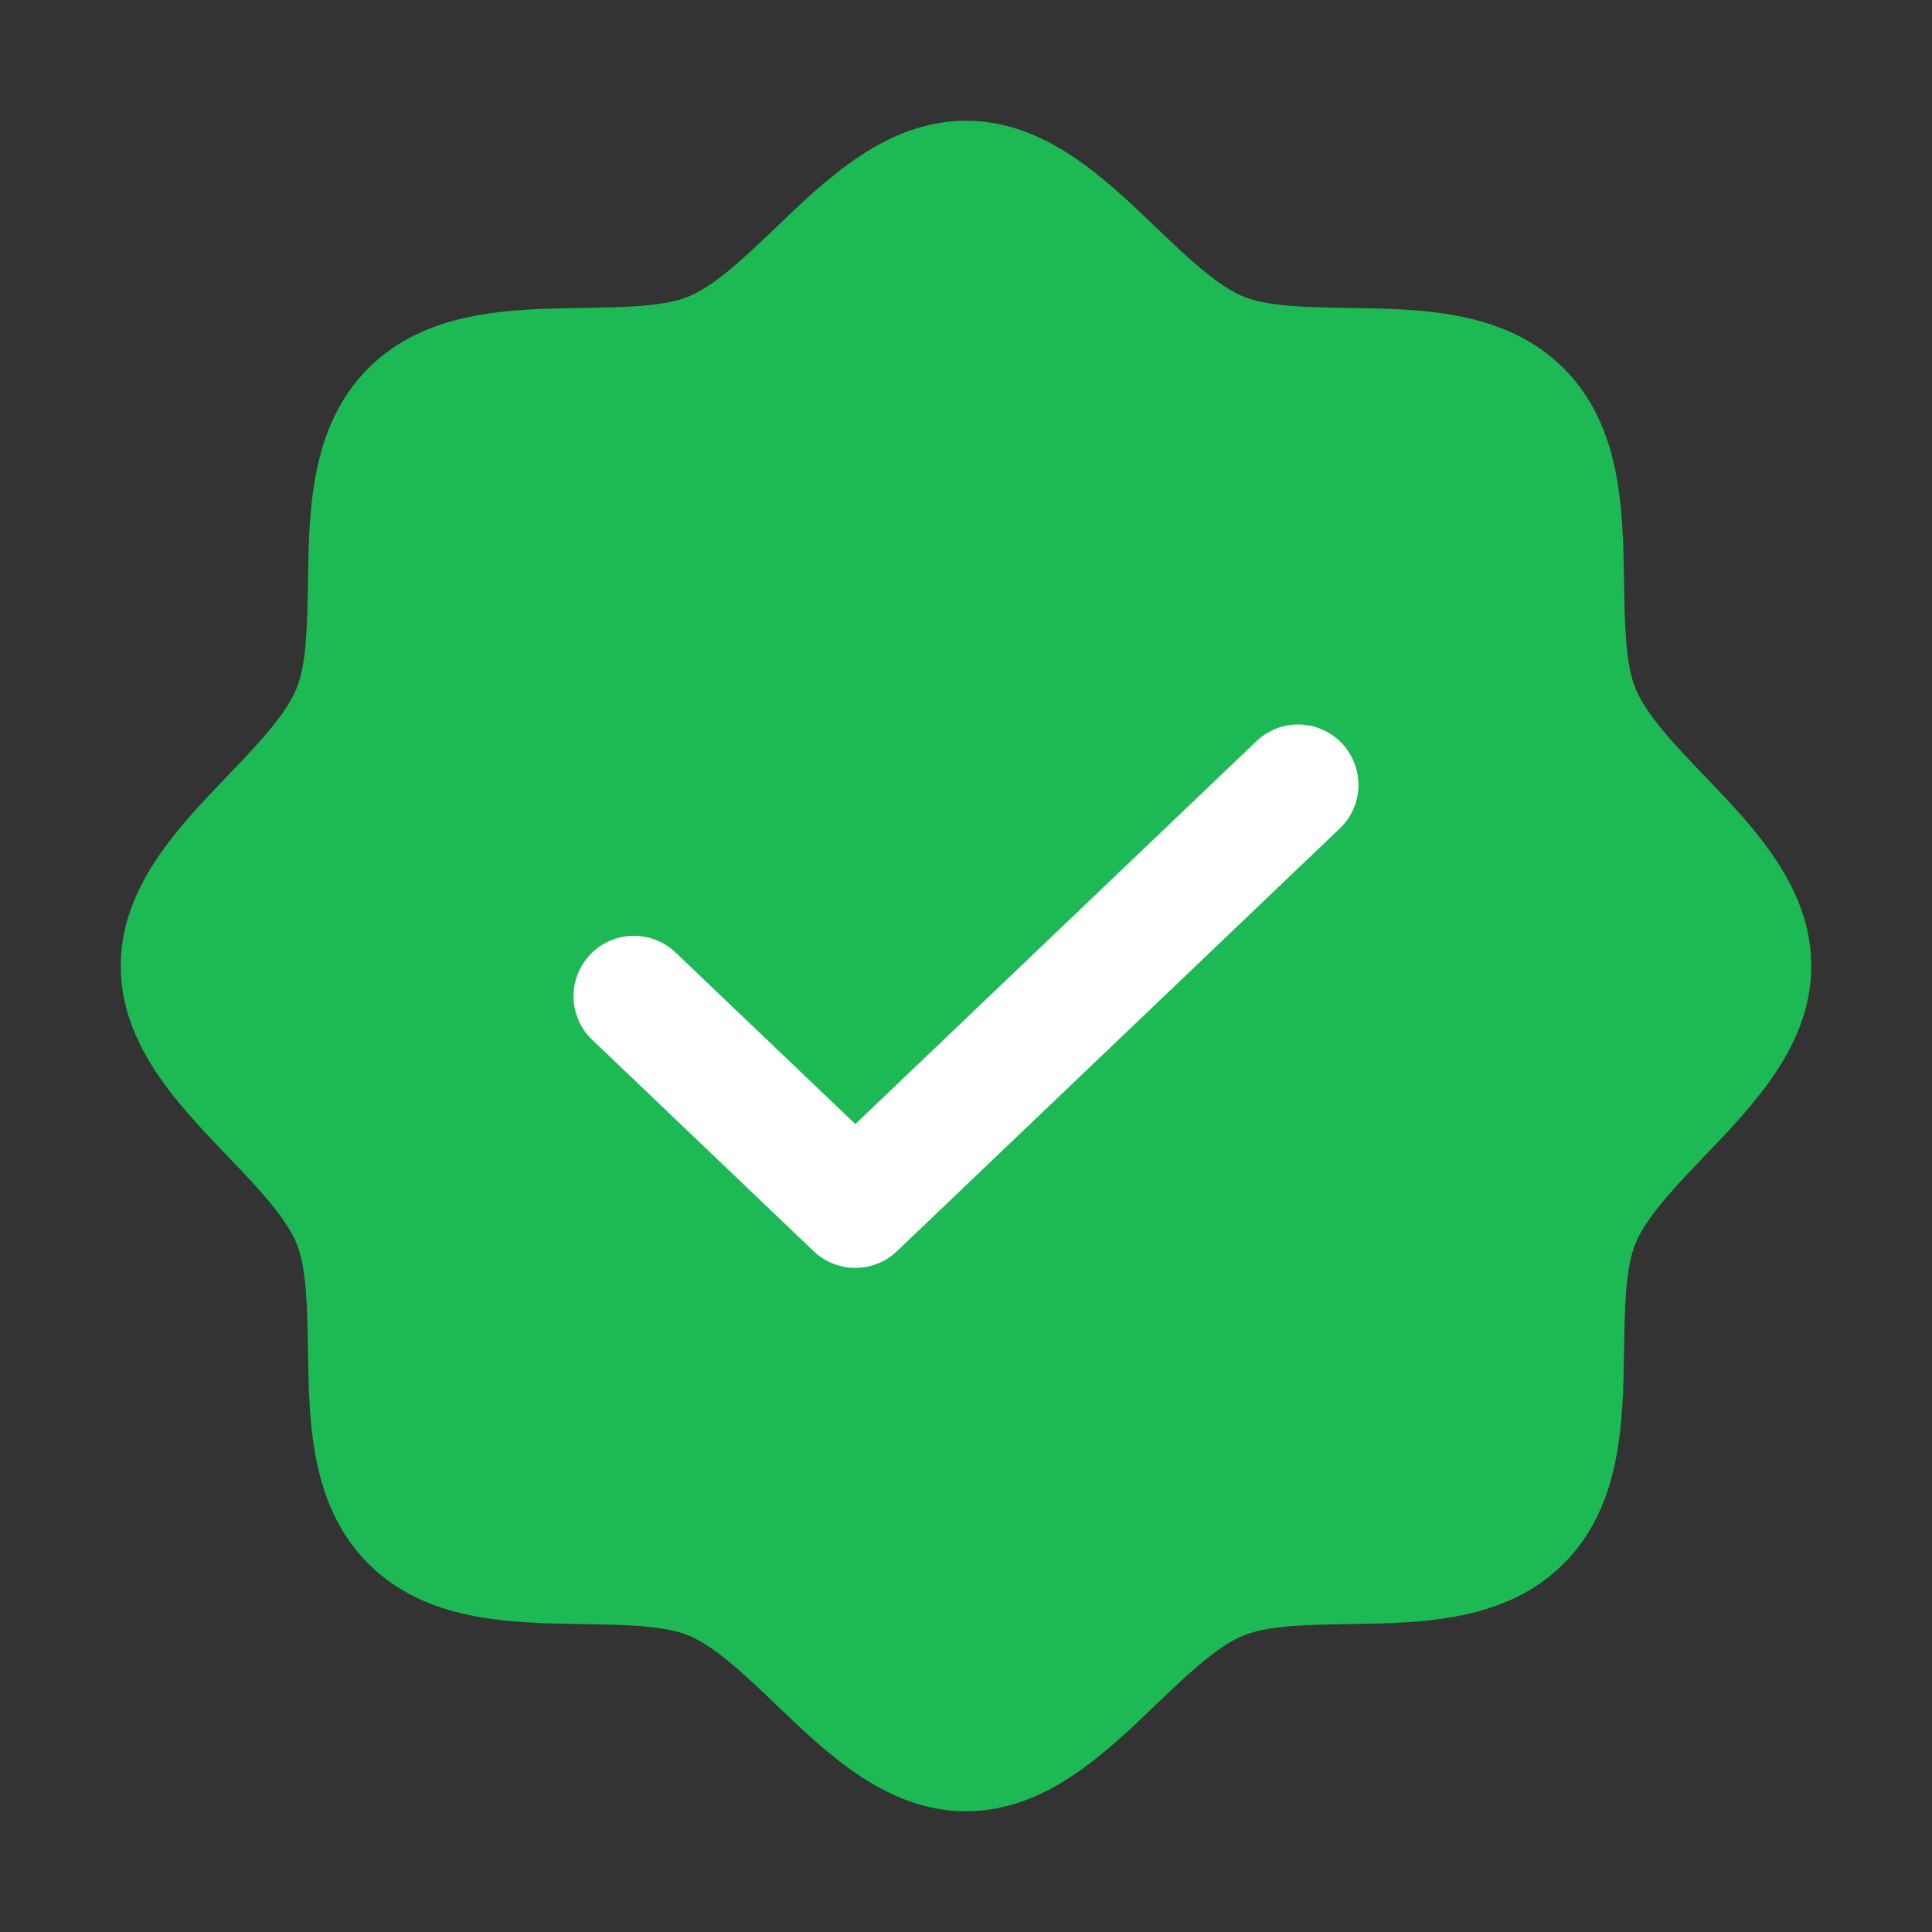 <svg xmlns="http://www.w3.org/2000/svg" xmlns:xlink="http://www.w3.org/1999/xlink" fill="none" version="1.1" width="32" height="32" viewBox="0 0 32 32"><rect x="0" y="0" width="32" height="32" fill="#333333" stroke="none"/><g><g></g><g><ellipse cx="16" cy="16" rx="10" ry="10" fill="#FFFFFF" fill-opacity="1"/></g><g><path d="M28.233,12.852C27.761,12.36,27.274,11.852,27.09,11.406C26.92,10.997,26.91,10.32,26.9,9.664C26.882,8.444,26.861,7.062,25.899,6.1C24.938,5.139,23.556,5.118,22.336,5.1C21.68,5.09,21.003,5.08,20.593,4.911C20.148,4.726,19.64,4.239,19.148,3.767C18.284,2.939,17.305,2,16,2C14.695,2,13.716,2.939,12.852,3.767C12.36,4.239,11.852,4.726,11.406,4.911C10.997,5.08,10.32,5.09,9.664,5.1C8.444,5.118,7.062,5.139,6.1,6.1C5.139,7.062,5.118,8.444,5.1,9.664C5.09,10.32,5.08,10.997,4.911,11.406C4.726,11.852,4.239,12.36,3.767,12.852C2.939,13.716,2,14.695,2,16C2,17.305,2.939,18.284,3.767,19.148C4.239,19.64,4.726,20.148,4.911,20.593C5.08,21.003,5.09,21.68,5.1,22.336C5.118,23.556,5.139,24.938,6.1,25.899C7.062,26.861,8.444,26.882,9.664,26.9C10.32,26.91,10.997,26.92,11.406,27.09C11.852,27.274,12.36,27.761,12.852,28.233C13.716,29.061,14.695,30,16,30C17.305,30,18.284,29.061,19.148,28.233C19.64,27.761,20.148,27.274,20.593,27.09C21.003,26.92,21.68,26.91,22.336,26.9C23.556,26.882,24.938,26.861,25.899,25.899C26.861,24.938,26.882,23.556,26.9,22.336C26.91,21.68,26.92,21.003,27.09,20.593C27.274,20.148,27.761,19.64,28.233,19.148C29.061,18.284,30,17.305,30,16C30,14.695,29.061,13.716,28.233,12.852C28.233,12.852,28.233,12.852,28.233,12.852ZM22.19,13.723C22.19,13.723,14.857,20.723,14.857,20.723C14.671,20.901,14.424,21,14.167,21C13.909,21,13.662,20.901,13.476,20.723C13.476,20.723,9.81,17.223,9.81,17.223C9.715,17.133,9.638,17.024,9.585,16.904C9.532,16.784,9.503,16.655,9.5,16.523C9.497,16.392,9.52,16.261,9.567,16.139C9.615,16.016,9.686,15.904,9.776,15.809C9.867,15.714,9.976,15.638,10.096,15.585C10.216,15.532,10.345,15.503,10.477,15.5C10.608,15.497,10.739,15.52,10.861,15.567C10.984,15.615,11.095,15.686,11.19,15.777C11.19,15.777,14.167,18.618,14.167,18.618C14.167,18.618,20.81,12.277,20.81,12.277C20.905,12.186,21.017,12.115,21.139,12.067C21.261,12.02,21.392,11.997,21.523,12C21.655,12.003,21.784,12.032,21.904,12.085C22.024,12.138,22.133,12.214,22.224,12.309C22.314,12.404,22.385,12.516,22.433,12.639C22.48,12.761,22.503,12.892,22.5,13.023C22.497,13.155,22.468,13.284,22.415,13.404C22.362,13.524,22.285,13.633,22.19,13.723C22.19,13.723,22.19,13.723,22.19,13.723C22.19,13.723,22.19,13.723,22.19,13.723Z" fill="#1DB954" fill-opacity="1"/></g></g></svg>